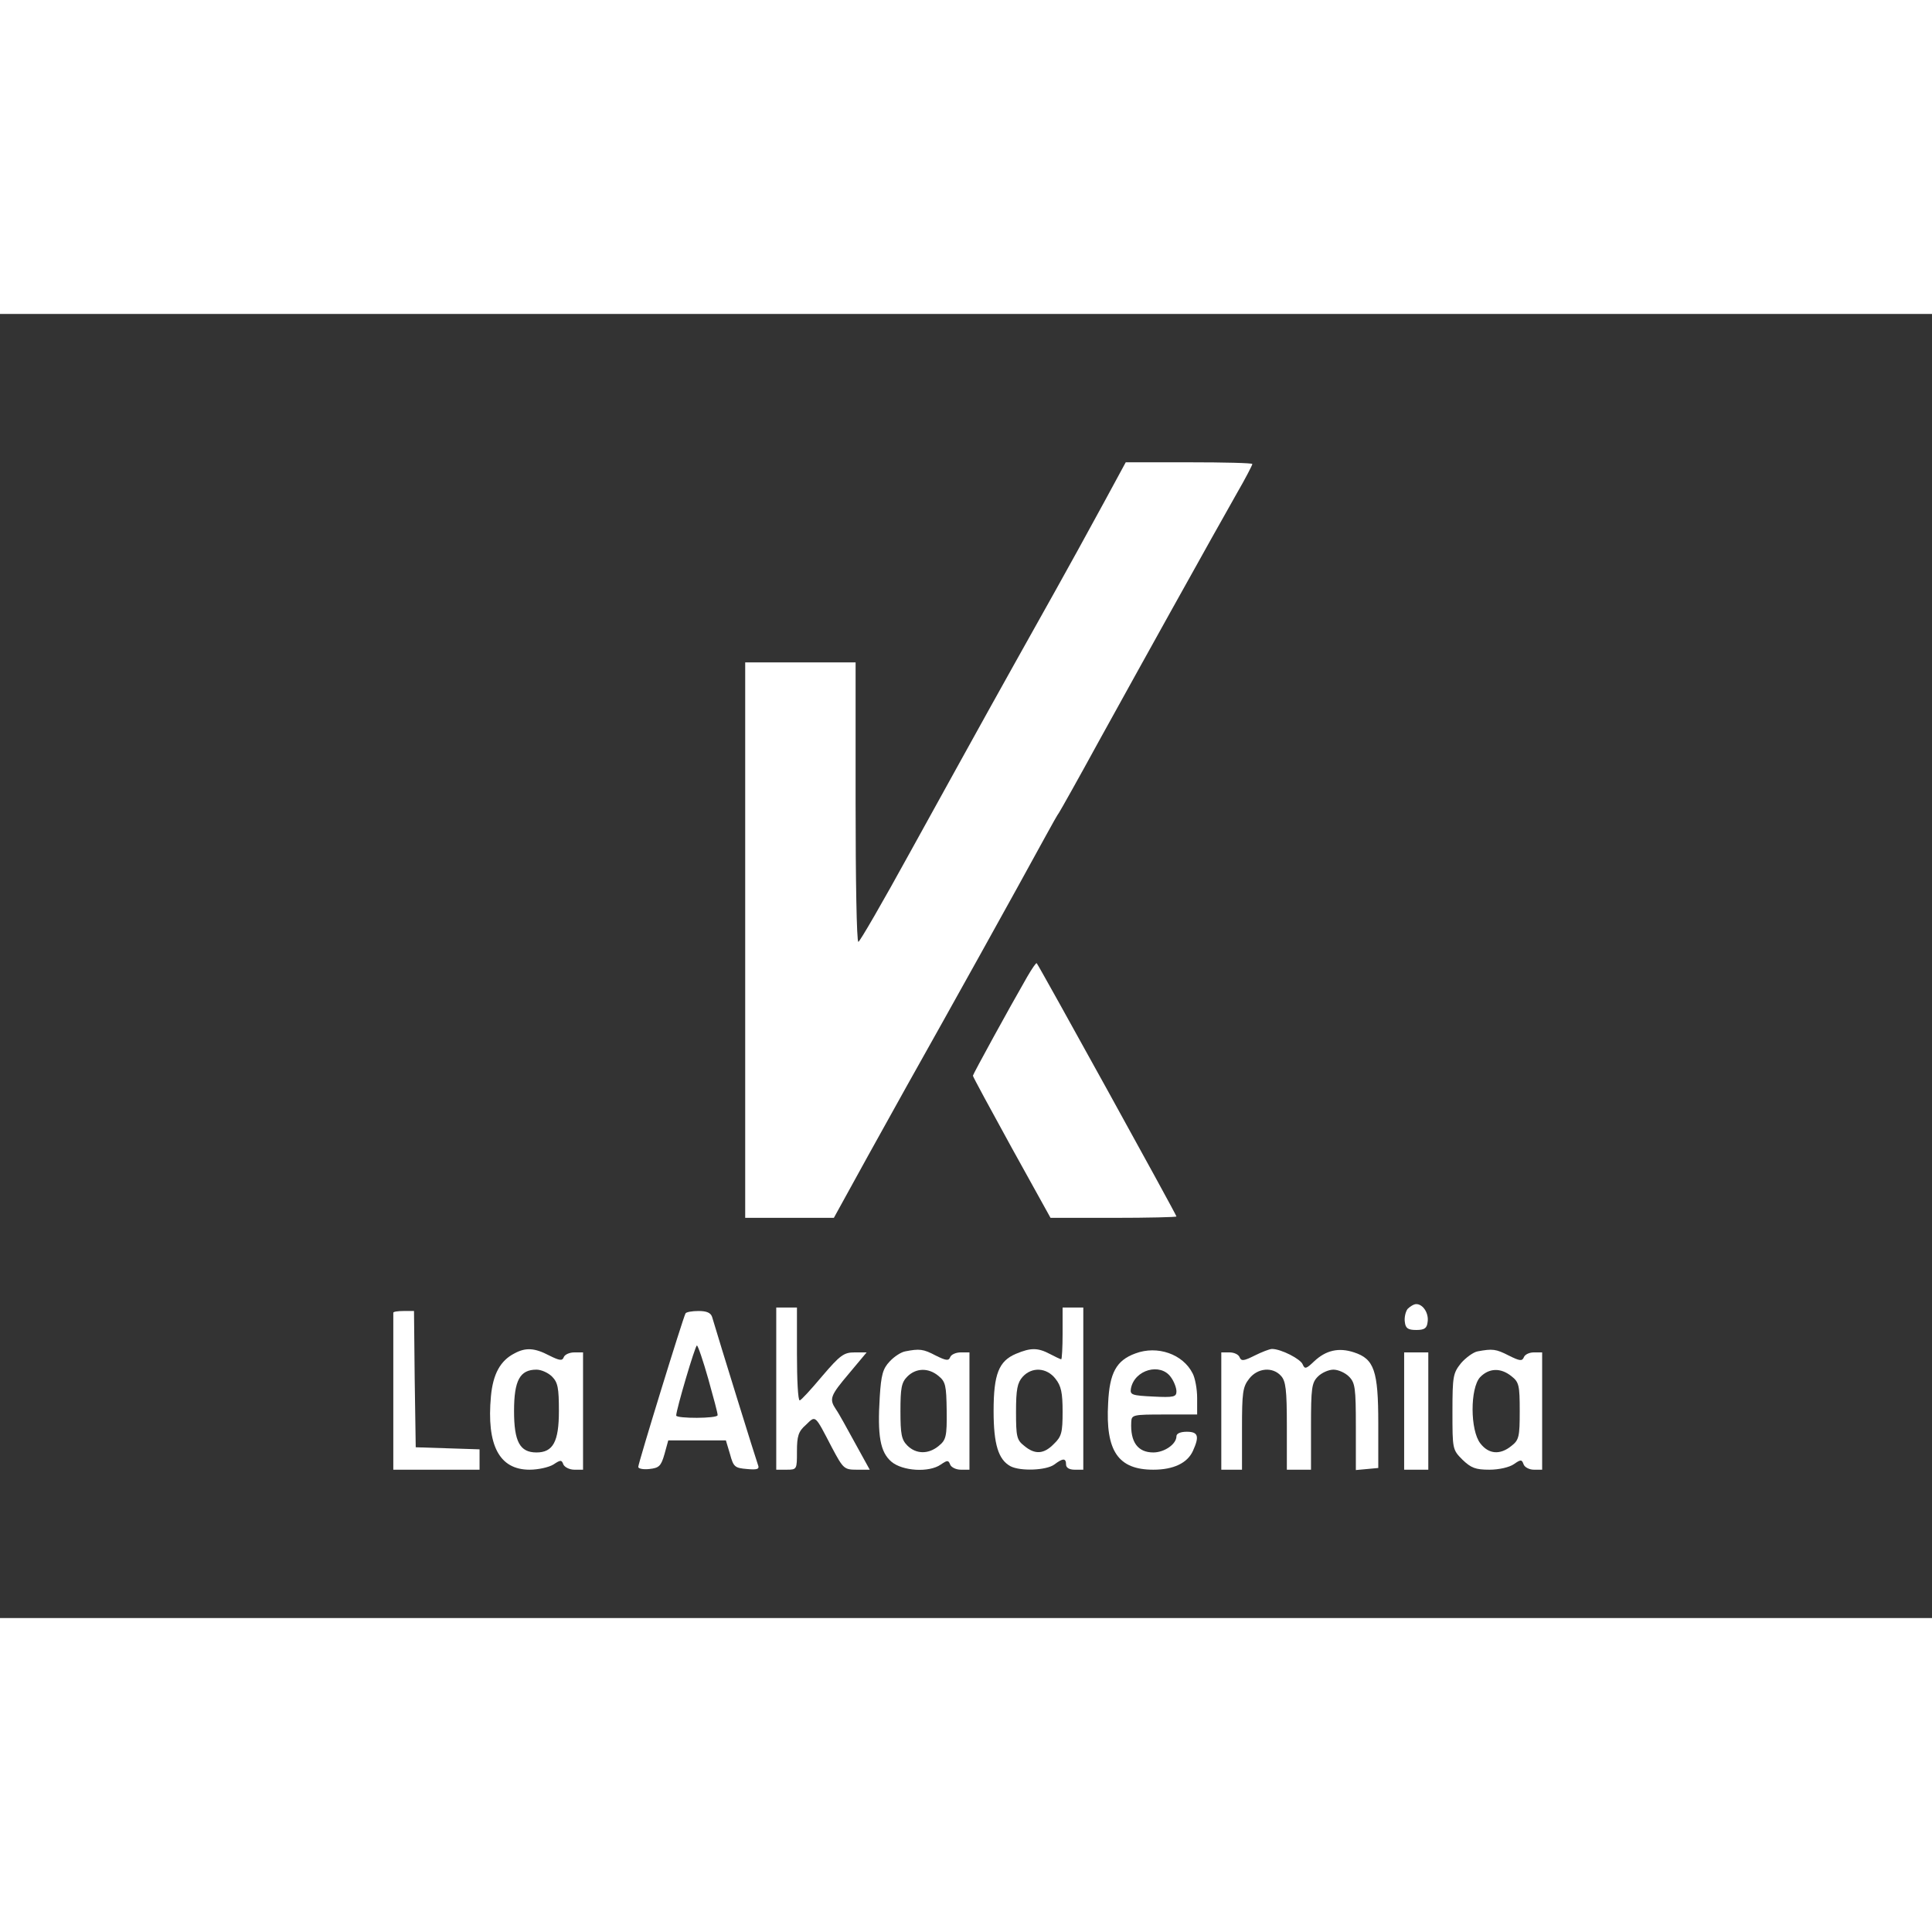 <svg version="1.0" xmlns="http://www.w3.org/2000/svg"
 width="60pt" height="60pt" viewBox="0 0 560 378"
 preserveAspectRatio="xMidYMid meet">

<rect x="0" y="0" width="560" height="378" fill="#333333" stroke="none"/>

<g transform="translate(0,378) scale(0.1,-0.1)"
fill="#FFFFFF" stroke="none">
<path d="M3205 3243 c-33 -60 -69 -126 -81 -148 -12 -22 -94 -170 -184 -330
-89 -159 -225 -406 -303 -547 -78 -142 -145 -258 -149 -258 -5 0 -8 182 -8
405 l0 405 -160 0 -160 0 0 -805 0 -805 129 0 128 0 98 178 c54 97 106 191
115 207 117 208 315 564 400 720 18 33 36 65 40 70 4 6 57 100 117 210 61 110
153 277 205 370 52 94 107 191 121 217 15 26 47 84 72 128 25 43 45 82 45 85
0 3 -82 5 -183 5 l-184 0 -58 -107z"/>
<path d="M2977 1858 c-53 -92 -157 -282 -157 -286 0 -3 51 -97 112 -208 l113
-204 182 0 c101 0 183 2 183 4 0 5 -399 728 -405 734 -2 2 -14 -16 -28 -40z"/>
<path d="M4080 896 c-6 -8 -10 -25 -8 -38 2 -18 9 -23 33 -23 24 0 31 5 33 23
4 25 -13 52 -33 52 -7 0 -18 -7 -25 -14z"/>
<path d="M2250 665 l0 -235 30 0 c30 0 30 1 30 53 0 44 4 58 26 77 29 28 25
31 76 -67 32 -60 35 -63 71 -63 l38 0 -43 78 c-23 42 -47 86 -55 97 -20 30
-17 39 38 104 l51 61 -35 0 c-31 0 -42 -8 -94 -69 -32 -38 -61 -70 -65 -70 -5
-1 -8 60 -8 134 l0 135 -30 0 -30 0 0 -235z"/>
<path d="M3080 825 c0 -41 -2 -75 -4 -75 -2 0 -17 7 -32 15 -36 19 -56 19 -99
1 -50 -21 -65 -59 -65 -166 0 -97 14 -141 49 -160 29 -15 104 -12 127 5 25 19
34 19 34 0 0 -9 9 -15 25 -15 l25 0 0 235 0 235 -30 0 -30 0 0 -75z m-21 -131
c17 -21 21 -41 21 -96 0 -60 -3 -72 -25 -93 -29 -30 -55 -32 -86 -6 -22 17
-24 27 -24 99 0 65 4 84 19 101 27 30 70 27 95 -5z"/>
<path d="M1140 885 c0 -3 0 -95 0 -205 0 -110 0 -211 0 -225 l0 -25 125 0 125
0 0 30 0 29 -92 3 -93 3 -3 198 -2 197 -30 0 c-17 0 -30 -2 -30 -5z"/>
<path d="M1987 883 c-7 -12 -137 -434 -137 -445 0 -5 15 -8 32 -6 28 3 34 8
44 43 l11 40 84 0 83 0 12 -40 c10 -37 14 -40 49 -43 31 -3 37 0 32 12 -5 13
-113 361 -133 429 -4 12 -16 17 -39 17 -19 0 -36 -3 -38 -7z m66 -190 c15 -54
28 -101 27 -105 0 -10 -120 -10 -120 -1 0 17 55 203 60 203 3 0 18 -44 33 -97z"/>
<path d="M1491 767 c-41 -21 -62 -60 -68 -124 -13 -142 24 -213 112 -213 25 0
56 7 69 15 21 14 24 14 29 0 4 -8 18 -15 32 -15 l25 0 0 170 0 170 -25 0 c-14
0 -28 -6 -31 -14 -4 -11 -12 -10 -42 5 -42 22 -68 24 -101 6z m109 -67 c17
-17 20 -33 20 -100 0 -89 -17 -120 -65 -120 -48 0 -65 31 -65 120 0 89 17 120
65 120 14 0 34 -9 45 -20z"/>
<path d="M2624 773 c-12 -2 -32 -15 -45 -29 -20 -21 -25 -39 -29 -103 -7 -112
1 -160 34 -188 32 -27 109 -32 143 -8 19 13 22 13 27 0 3 -8 17 -15 31 -15
l25 0 0 170 0 170 -25 0 c-14 0 -28 -6 -31 -14 -4 -11 -12 -10 -42 5 -36 19
-47 20 -88 12z m96 -71 c21 -17 23 -28 24 -101 1 -75 -2 -85 -23 -102 -30 -25
-66 -24 -91 1 -17 17 -20 33 -20 100 0 67 3 83 20 100 25 25 61 26 90 2z"/>
<path d="M3291 767 c-55 -20 -75 -56 -79 -144 -8 -139 29 -193 131 -193 58 0
99 19 115 55 19 42 15 55 -18 55 -18 0 -30 -5 -30 -13 0 -23 -35 -47 -67 -47
-45 0 -67 30 -64 88 1 21 4 22 96 22 l95 0 0 48 c0 26 -6 58 -13 71 -28 56
-102 82 -166 58z m103 -69 c9 -12 16 -31 16 -41 0 -16 -8 -18 -67 -15 -62 3
-68 5 -65 23 10 55 86 76 116 33z"/>
<path d="M3637 761 c-32 -16 -39 -17 -44 -5 -3 8 -16 14 -29 14 l-24 0 0 -170
0 -170 30 0 30 0 0 119 c0 105 2 121 21 145 24 31 68 35 92 8 14 -15 17 -41
17 -145 l0 -127 35 0 35 0 0 125 c0 112 2 127 20 145 11 11 31 20 45 20 14 0
34 -9 45 -20 18 -18 20 -33 20 -146 l0 -125 33 3 32 3 0 130 c0 152 -12 186
-70 205 -45 15 -82 6 -116 -26 -23 -22 -27 -23 -33 -9 -6 16 -63 45 -89 45 -7
0 -30 -9 -50 -19z"/>
<path d="M4283 773 c-12 -2 -34 -18 -48 -34 -23 -29 -25 -37 -25 -141 0 -108
0 -110 29 -139 25 -24 38 -29 78 -29 28 0 58 7 71 16 20 14 23 14 28 0 3 -9
17 -16 30 -16 l24 0 0 170 0 170 -24 0 c-13 0 -26 -6 -29 -14 -5 -12 -12 -11
-44 5 -37 19 -47 20 -90 12z m98 -72 c22 -17 24 -27 24 -101 0 -74 -2 -84 -24
-101 -33 -27 -66 -24 -90 7 -30 38 -30 160 -1 192 26 27 60 28 91 3z"/>
<path d="M4070 600 l0 -170 35 0 35 0 0 170 0 170 -35 0 -35 0 0 -170z"/>
</g>
</svg>
